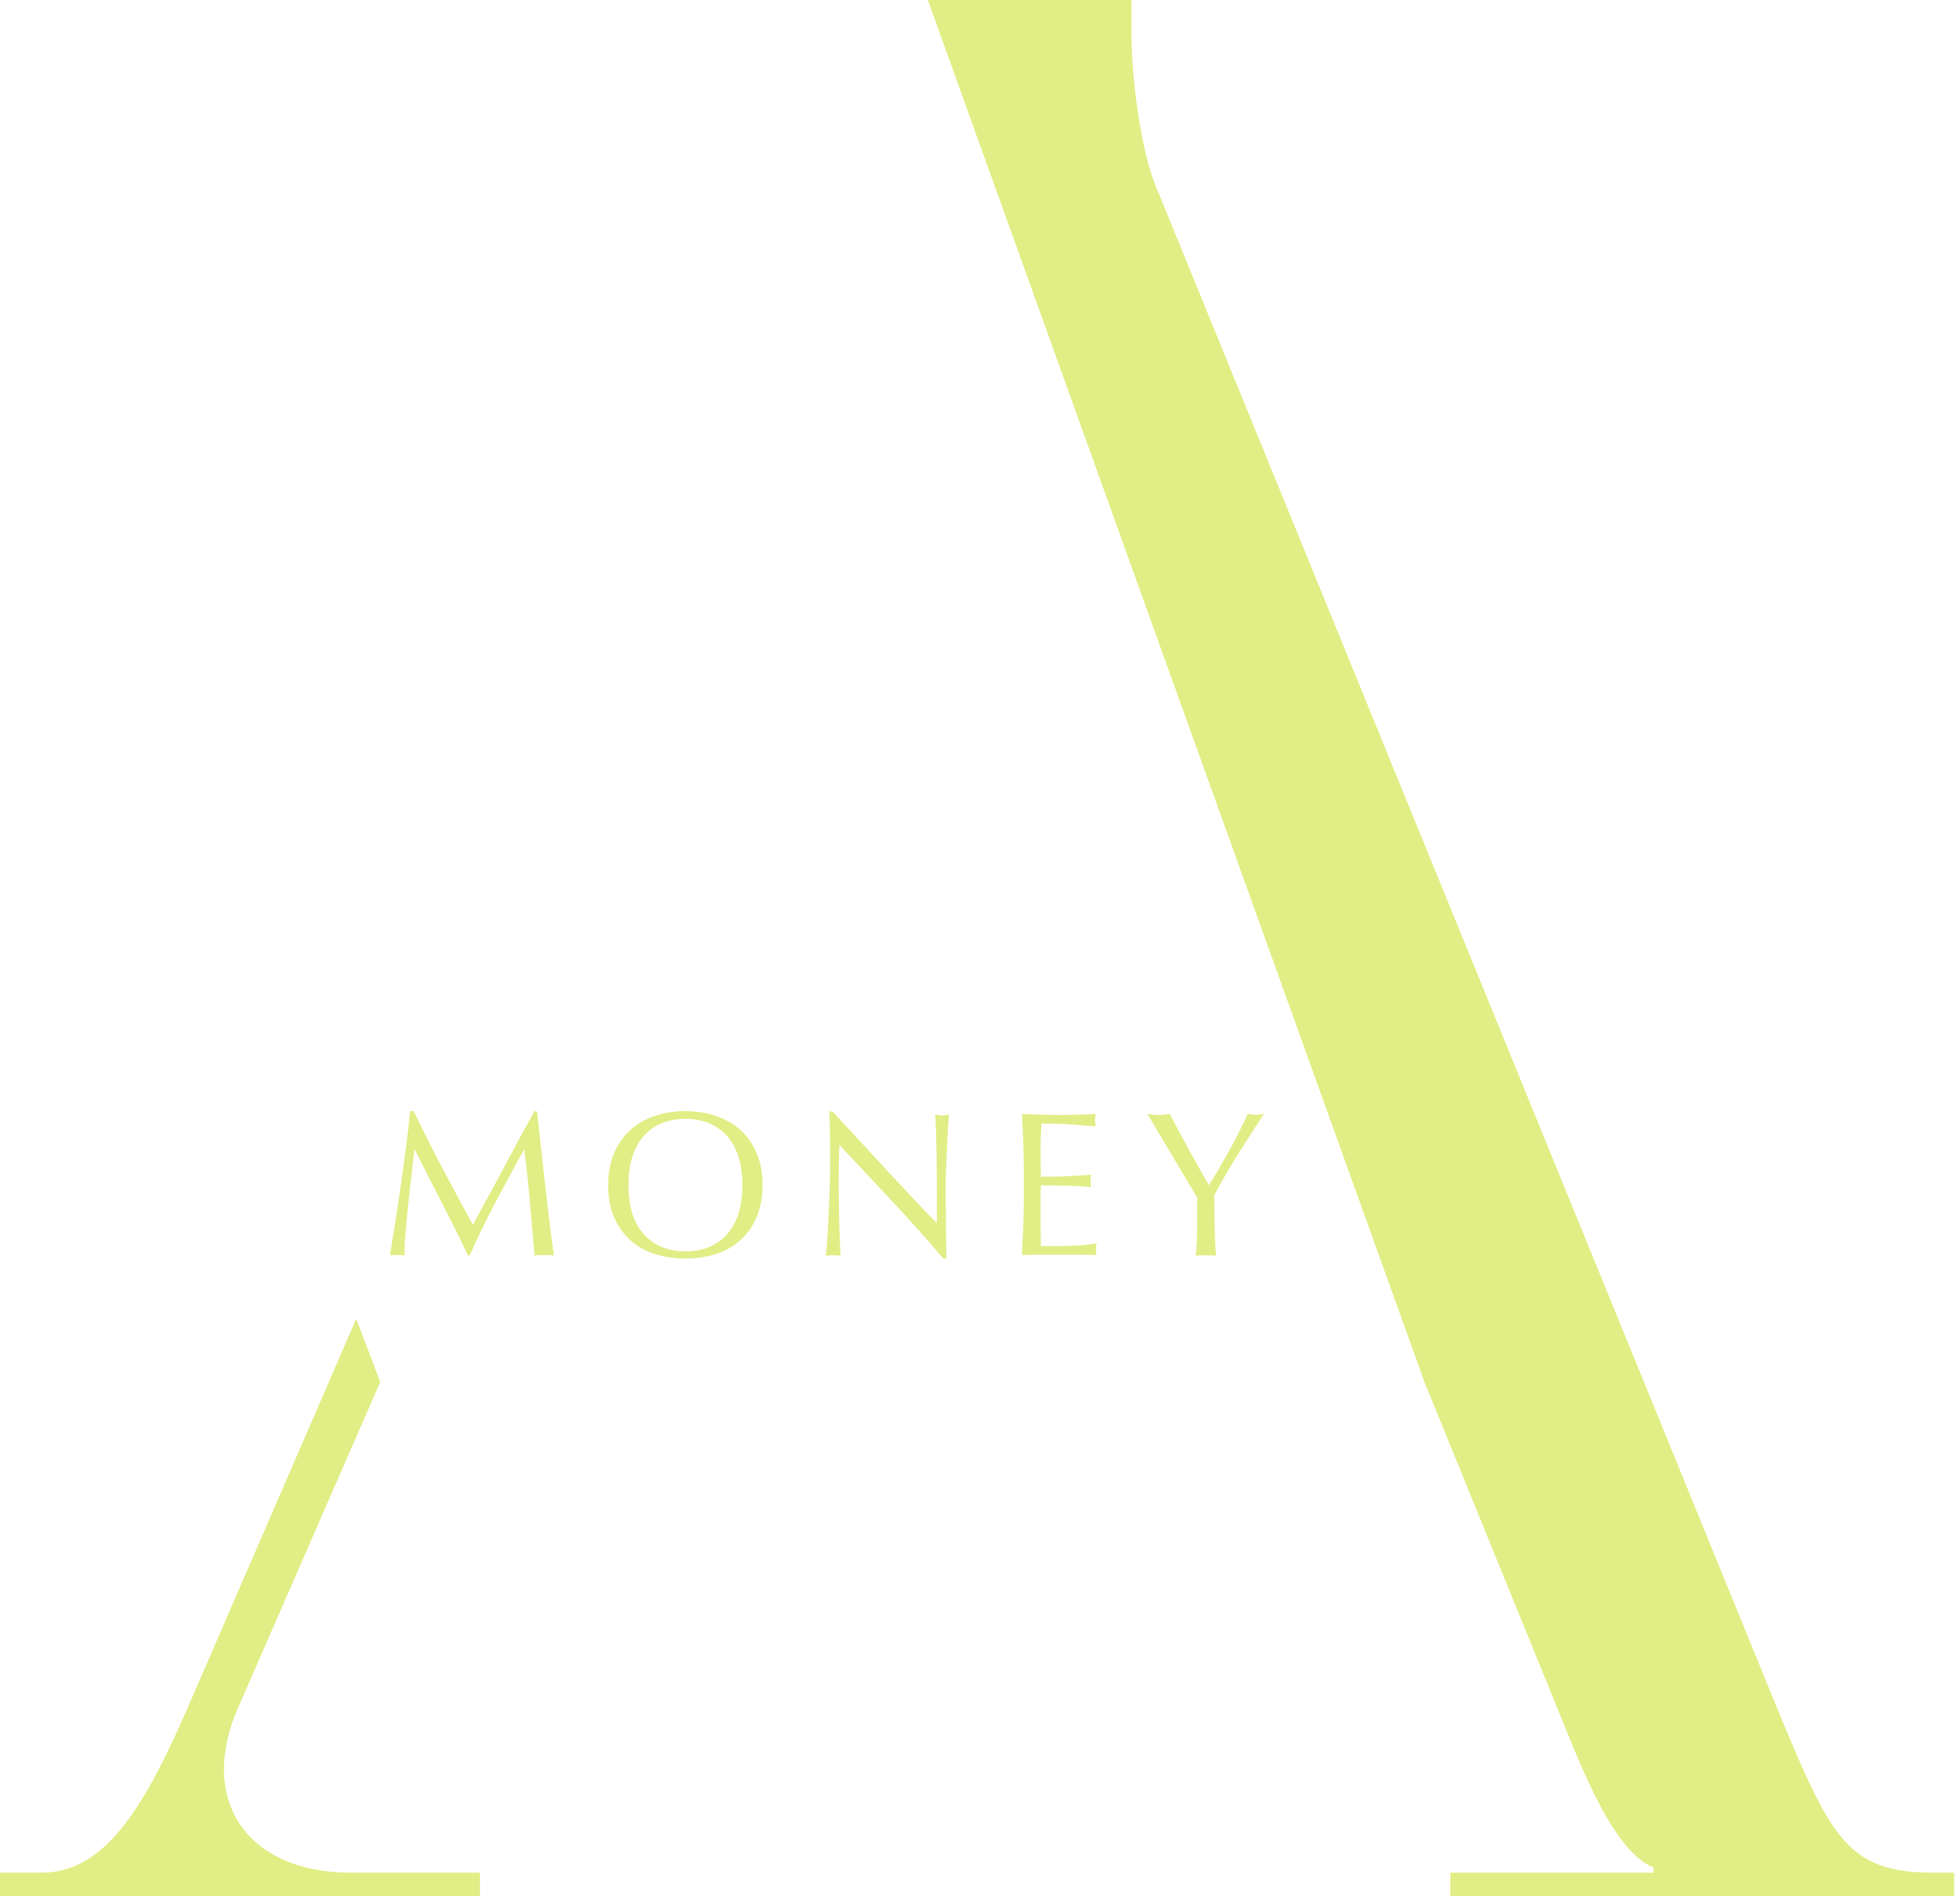 <svg width="92" height="89" viewBox="0 0 92 89" fill="none" xmlns="http://www.w3.org/2000/svg">
<path d="M20.767 54.824C21.223 55.689 21.7 56.574 22.198 57.487C22.26 57.362 22.357 57.189 22.482 56.961C22.606 56.733 22.744 56.47 22.91 56.173C23.07 55.875 23.242 55.557 23.429 55.212C23.616 54.866 23.802 54.52 23.989 54.16C24.176 53.801 24.369 53.455 24.556 53.116C24.743 52.777 24.916 52.452 25.082 52.155H25.206C25.275 52.777 25.345 53.372 25.407 53.953C25.469 54.527 25.531 55.101 25.593 55.654C25.656 56.214 25.725 56.767 25.787 57.307C25.849 57.853 25.925 58.393 26.002 58.925C25.925 58.911 25.849 58.904 25.773 58.904C25.697 58.904 25.621 58.904 25.545 58.904C25.469 58.904 25.393 58.904 25.317 58.904C25.241 58.904 25.165 58.911 25.089 58.925C25.02 58.068 24.944 57.238 24.874 56.429C24.805 55.62 24.715 54.797 24.612 53.96H24.591C24.148 54.776 23.706 55.578 23.277 56.387C22.848 57.189 22.44 58.033 22.053 58.911H21.963C21.576 58.095 21.168 57.286 20.746 56.463C20.324 55.647 19.895 54.81 19.474 53.96H19.453C19.404 54.361 19.356 54.797 19.301 55.26C19.245 55.73 19.197 56.187 19.148 56.643C19.1 57.099 19.065 57.528 19.031 57.929C18.996 58.33 18.983 58.662 18.983 58.918C18.879 58.904 18.768 58.897 18.644 58.897C18.519 58.897 18.409 58.904 18.305 58.918C18.388 58.393 18.478 57.846 18.568 57.265C18.657 56.684 18.747 56.104 18.83 55.516C18.913 54.928 18.989 54.347 19.066 53.78C19.142 53.213 19.197 52.667 19.252 52.148H19.418C19.861 53.068 20.31 53.96 20.767 54.824Z" fill="#E1EE86"/>
<path d="M28.546 55.62C28.546 55.073 28.636 54.582 28.809 54.154C28.989 53.725 29.238 53.358 29.556 53.061C29.874 52.764 30.261 52.535 30.704 52.383C31.146 52.231 31.637 52.148 32.163 52.148C32.696 52.148 33.187 52.224 33.636 52.383C34.079 52.535 34.466 52.764 34.784 53.061C35.102 53.358 35.351 53.718 35.531 54.154C35.711 54.582 35.794 55.073 35.794 55.62C35.794 56.166 35.704 56.657 35.531 57.086C35.351 57.514 35.102 57.881 34.784 58.178C34.466 58.476 34.079 58.697 33.636 58.842C33.193 58.987 32.702 59.063 32.163 59.063C31.631 59.063 31.146 58.987 30.704 58.842C30.261 58.697 29.874 58.476 29.556 58.178C29.238 57.881 28.989 57.521 28.809 57.086C28.629 56.657 28.546 56.166 28.546 55.62ZM34.846 55.62C34.846 55.08 34.777 54.624 34.646 54.23C34.507 53.842 34.321 53.517 34.079 53.261C33.837 53.006 33.553 52.819 33.228 52.694C32.903 52.57 32.55 52.508 32.17 52.508C31.797 52.508 31.444 52.57 31.119 52.694C30.794 52.819 30.51 53.006 30.268 53.261C30.026 53.517 29.84 53.835 29.701 54.23C29.563 54.624 29.501 55.08 29.501 55.62C29.501 56.152 29.57 56.615 29.701 57.01C29.833 57.404 30.026 57.722 30.268 57.978C30.51 58.234 30.794 58.42 31.119 58.545C31.444 58.669 31.797 58.731 32.17 58.731C32.55 58.731 32.903 58.669 33.228 58.545C33.553 58.42 33.837 58.234 34.079 57.978C34.321 57.722 34.507 57.404 34.646 57.01C34.777 56.615 34.846 56.152 34.846 55.62Z" fill="#E1EE86"/>
<path d="M41.914 56.415C41.077 55.516 40.233 54.617 39.397 53.732C39.39 53.912 39.383 54.154 39.376 54.458C39.369 54.762 39.369 55.177 39.369 55.696C39.369 55.834 39.369 56 39.376 56.2C39.376 56.401 39.383 56.608 39.383 56.83C39.383 57.051 39.39 57.272 39.397 57.501C39.403 57.729 39.41 57.936 39.417 58.13C39.424 58.324 39.431 58.489 39.438 58.635C39.445 58.78 39.452 58.877 39.459 58.932C39.355 58.918 39.244 58.911 39.12 58.911C38.989 58.911 38.871 58.918 38.76 58.932C38.774 58.87 38.788 58.745 38.802 58.572C38.816 58.4 38.829 58.192 38.843 57.95C38.857 57.708 38.871 57.445 38.885 57.162C38.899 56.878 38.912 56.595 38.926 56.311C38.933 56.028 38.947 55.751 38.954 55.481C38.961 55.212 38.961 54.97 38.961 54.755C38.961 54.133 38.961 53.6 38.954 53.158C38.954 52.715 38.94 52.383 38.926 52.162H39.078C39.472 52.591 39.894 53.047 40.344 53.531C40.793 54.015 41.236 54.499 41.678 54.977C42.121 55.454 42.543 55.896 42.937 56.325C43.331 56.747 43.684 57.106 43.974 57.404V56.09C43.974 55.412 43.968 54.755 43.961 54.112C43.954 53.469 43.933 52.867 43.898 52.3C44.03 52.335 44.133 52.349 44.23 52.349C44.306 52.349 44.41 52.335 44.541 52.3C44.528 52.446 44.514 52.653 44.5 52.937C44.486 53.22 44.465 53.524 44.452 53.849C44.438 54.174 44.424 54.486 44.41 54.797C44.396 55.108 44.389 55.357 44.389 55.544C44.389 55.703 44.389 55.896 44.389 56.124C44.389 56.346 44.389 56.574 44.396 56.809C44.396 57.051 44.403 57.286 44.403 57.528C44.403 57.77 44.41 57.998 44.41 58.206C44.41 58.413 44.417 58.6 44.417 58.752C44.417 58.898 44.417 59.001 44.417 59.07H44.279C43.546 58.192 42.75 57.314 41.914 56.415Z" fill="#E1EE86"/>
<path d="M48.027 53.517C48.013 53.102 47.992 52.688 47.971 52.279C48.262 52.293 48.552 52.3 48.836 52.314C49.126 52.321 49.41 52.328 49.7 52.328C49.991 52.328 50.281 52.321 50.565 52.314C50.848 52.307 51.139 52.293 51.429 52.279C51.408 52.376 51.401 52.473 51.401 52.57C51.401 52.667 51.408 52.764 51.429 52.86C51.222 52.846 51.035 52.833 50.862 52.819C50.689 52.805 50.509 52.791 50.323 52.777C50.136 52.764 49.922 52.75 49.7 52.743C49.472 52.736 49.202 52.729 48.884 52.729C48.877 52.936 48.87 53.13 48.857 53.317C48.843 53.504 48.843 53.718 48.843 53.953C48.843 54.202 48.843 54.451 48.85 54.686C48.85 54.921 48.857 55.108 48.857 55.225C49.14 55.225 49.396 55.225 49.624 55.218C49.852 55.212 50.06 55.205 50.246 55.191C50.433 55.184 50.606 55.17 50.765 55.163C50.924 55.156 51.076 55.142 51.215 55.129C51.194 55.225 51.187 55.329 51.187 55.426C51.187 55.523 51.194 55.62 51.215 55.716C51.049 55.696 50.855 55.682 50.627 55.668C50.399 55.654 50.184 55.647 49.956 55.64C49.728 55.633 49.527 55.633 49.327 55.633C49.126 55.633 48.974 55.626 48.857 55.626C48.857 55.682 48.857 55.744 48.85 55.813C48.85 55.882 48.843 55.965 48.843 56.069V56.449V57.03C48.843 57.397 48.843 57.701 48.85 57.943C48.85 58.185 48.857 58.365 48.864 58.483C49.078 58.483 49.299 58.483 49.541 58.483C49.783 58.483 50.025 58.475 50.26 58.469C50.495 58.462 50.717 58.448 50.931 58.427C51.139 58.413 51.325 58.386 51.477 58.351C51.464 58.4 51.457 58.448 51.45 58.503C51.45 58.559 51.443 58.607 51.443 58.655C51.443 58.759 51.45 58.842 51.471 58.904C51.18 58.891 50.89 58.884 50.606 58.884C50.316 58.884 50.025 58.884 49.728 58.884C49.431 58.884 49.14 58.884 48.85 58.884C48.559 58.884 48.269 58.891 47.971 58.904C47.992 58.489 48.006 58.081 48.027 57.673C48.047 57.265 48.054 56.844 48.054 56.422V54.755C48.054 54.347 48.041 53.925 48.027 53.517Z" fill="#E1EE86"/>
<path d="M56.194 56.207C56.132 56.097 56.035 55.938 55.91 55.73C55.786 55.523 55.648 55.288 55.495 55.032C55.343 54.776 55.184 54.506 55.018 54.23C54.852 53.946 54.693 53.683 54.541 53.427C54.389 53.172 54.251 52.943 54.133 52.743C54.008 52.542 53.919 52.383 53.849 52.279C53.939 52.293 54.029 52.3 54.119 52.314C54.209 52.321 54.292 52.328 54.382 52.328C54.472 52.328 54.562 52.321 54.645 52.314C54.735 52.307 54.818 52.293 54.907 52.279C55.198 52.84 55.495 53.393 55.793 53.932C56.09 54.472 56.408 55.039 56.747 55.627C56.892 55.391 57.051 55.136 57.21 54.859C57.369 54.582 57.535 54.299 57.694 54.008C57.853 53.718 58.013 53.427 58.158 53.13C58.303 52.84 58.448 52.549 58.573 52.273C58.732 52.307 58.863 52.321 58.953 52.321C59.043 52.321 59.167 52.307 59.333 52.273C59.022 52.743 58.745 53.172 58.504 53.552C58.261 53.932 58.04 54.278 57.853 54.589C57.667 54.9 57.501 55.177 57.362 55.426C57.224 55.675 57.1 55.896 56.996 56.097C56.996 56.339 56.996 56.588 57.003 56.864C57.003 57.134 57.01 57.404 57.017 57.666C57.024 57.929 57.031 58.171 57.044 58.393C57.058 58.614 57.065 58.794 57.079 58.932C56.934 58.918 56.775 58.911 56.602 58.911C56.436 58.911 56.277 58.918 56.125 58.932C56.166 58.6 56.187 58.192 56.194 57.715C56.194 57.231 56.194 56.733 56.194 56.207Z" fill="#E1EE86"/>
<path d="M17.848 64.859L11.148 80.211C10.719 81.213 10.511 82.168 10.511 83.032C10.511 85.909 12.759 87.887 16.465 87.887H22.53V89H0V87.887H1.978C5.076 87.887 6.929 84.422 8.782 80.211L16.721 61.892M43.553 0H53.109V1.487C53.109 3.962 53.614 7.178 54.223 8.665L83.433 80.211C85.909 86.151 86.649 87.887 90.736 87.887H91.725V89H68.081V87.887H77.611V87.638C75.999 87.022 74.637 83.924 73.772 81.822L66.864 64.866" fill="#E1EE86"/>
</svg>
